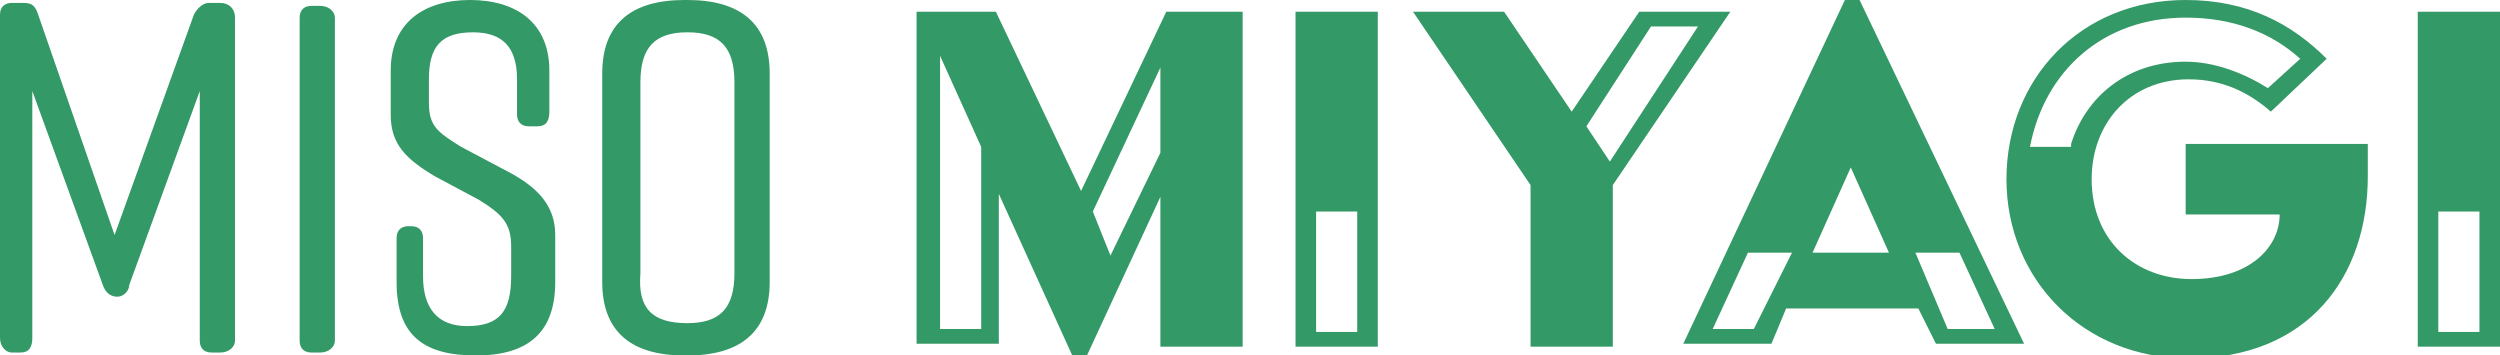 <svg xmlns="http://www.w3.org/2000/svg" viewBox="0 0 85.1 12.1"><style>.st0{fill:#396}.st1{display:none}.st2{display:inline}</style><g id="miso_miyagi"><path class="st0" d="M4.4 9.7c0 .2-.2.4-.4.4s-.4-.1-.5-.4L1.1 3.1v8.4c0 .3-.1.5-.4.5H.4c-.2 0-.4-.2-.4-.5V.5C0 .2.2.1.4.1h.4c.3 0 .4.1.5.4L3.9 8 6.6.5c.1-.2.3-.4.5-.4h.4c.3 0 .5.2.5.5v11c0 .2-.2.4-.5.4h-.3c-.3 0-.4-.2-.4-.4V3.1L4.4 9.7zM10.9 12h-.3c-.3 0-.4-.2-.4-.4V.6c0-.3.2-.4.4-.4h.3c.3 0 .5.2.5.4v11c0 .2-.2.4-.5.4M18.3 4.3H18c-.3 0-.4-.2-.4-.4V2.7c0-1.1-.5-1.6-1.5-1.6-1.1 0-1.5.5-1.5 1.6v.8c0 .8.3 1 1.1 1.5l1.7.9c.9.5 1.5 1.1 1.5 2.1v1.6c0 1.7-.9 2.5-2.7 2.5-1.8 0-2.7-.7-2.7-2.5V8.1c0-.3.2-.4.4-.4h.1c.3 0 .4.2.4.4v1.3c0 1.1.5 1.7 1.5 1.7 1.1 0 1.5-.5 1.5-1.7v-1c0-.8-.3-1.1-1.1-1.6L14.8 6c-1-.6-1.5-1.1-1.5-2.1V2.4C13.3.8 14.4 0 16 0s2.7.8 2.7 2.4v1.4c0 .3-.1.5-.4.5M23.3 0h.1c1.8 0 2.8.8 2.8 2.5v7.1c0 1.7-1 2.5-2.8 2.5h-.1c-1.8 0-2.8-.8-2.8-2.5V2.5c0-1.7 1-2.5 2.8-2.5m.1 11c1.1 0 1.6-.5 1.6-1.7V2.8c0-1.2-.5-1.7-1.6-1.7s-1.6.5-1.6 1.7v6.5c-.1 1.2.4 1.7 1.6 1.7M31.3.4h2.6l2.9 6.1L39.7.4h2.6v11.4h-2.8V6.7L37 12.1h-.5L34 6.6v5.1h-2.8V.4zm2.1 10.8V5L32 1.9v9.3h1.4zm6.1-6V2.3l-2.3 4.9.6 1.5 1.7-3.5zM44.1.4h2.8v11.4h-2.8V.4zm2.1 6.8h-1.4v4.1h1.4V7.2zM52.1 6.3l-4-5.9h3.1l2.3 3.4L55.8.4h3.1l-4 5.9v5.5h-2.8V6.3zM57.8.9h-1.6L54 4.3l.8 1.2 3-4.6zM62.8 0h.5l5.6 11.7h-3l-.6-1.2h-4.5l-.5 1.2h-3L62.8 0zm-3.1 11.2L61 8.6h-1.5l-1.2 2.6h1.4zm4.6-2.6L63 5.7l-1.3 2.9h2.6zm2 2.6h1.6l-1.2-2.6h-1.5l1.1 2.6zM74.4 0c2.1 0 3.6.8 4.8 2l-1.9 1.8c-.8-.7-1.7-1.1-2.8-1.1-2 0-3.3 1.5-3.3 3.4 0 2.1 1.5 3.4 3.4 3.4 2 0 3-1.1 3-2.2h-3.2V4.9h6.2V6c0 3.4-2 6.2-6.1 6.2-3.6 0-6.2-2.7-6.2-6.1 0-3.4 2.5-6.1 6.1-6.1m-3.9 4.9c.5-1.6 1.9-2.8 3.9-2.8 1 0 2 .4 2.8.9l1.1-1c-1-.9-2.3-1.4-3.9-1.4-2.8 0-4.8 1.8-5.3 4.4h1.4zM82.3.4h2.8v11.4h-2.8V.4zm2.1 6.8H83v4.1h1.4V7.2z"/></g><g id="yalow_green" class="st1"><g class="st2"><path class="st0" d="M-8.9 7.1L-12.3.8h3.9l1.3 2.3L-5.8.8h3.9l-3.4 6.3v4.8h-3.5V7.1zm2 3.4v-4L-4.5 2H-5l-2.1 4-2.1-3.9h-.5l2.4 4.5v4h.4zM-.4.7h2.7l4.2 11.1H3l-.4-1H-.8l-.4 1h-3.5L-.4.7zm-1.7 9.8l.3-.8h5.5l.3.8h.5L1.2 2.1H.6l-3.2 8.4h.5zm3-8l2.6 6.8h-5.2L.9 2.5zm.8 5.9l-.8-2-.7 2h1.5zM6.7.7h3.7v8.2h3.1v2.9H6.7V.7zm5.8 9.8v-.4H8.8v-8h-.4v8.4h4.1zM13.3 6.3c0-.8.2-1.6.5-2.3.3-.7.7-1.3 1.2-1.9s1.1-.9 1.9-1.2c.7-.3 1.5-.5 2.3-.5.8 0 1.6.2 2.3.5.7.3 1.3.7 1.9 1.2.5.5.9 1.1 1.2 1.9.2.7.4 1.5.4 2.3 0 .8-.2 1.6-.5 2.3-.3.7-.7 1.3-1.2 1.9-.5.5-1.1.9-1.9 1.2-.7.3-1.5.5-2.3.5-.8 0-1.6-.2-2.3-.5-.7-.3-1.3-.7-1.9-1.2-.5-.5-.9-1.1-1.2-1.9-.2-.8-.4-1.5-.4-2.3m1.6 0c0 .6.1 1.1.3 1.7.2.5.5 1 .9 1.4.4.4.8.7 1.4.9.5.2 1.1.3 1.7.3.6 0 1.1-.1 1.7-.3.5-.2 1-.5 1.4-.9.4-.4.7-.8.9-1.4.2-.5.3-1.1.3-1.7 0-.6-.1-1.1-.3-1.7-.2-.5-.5-1-.9-1.4-.4-.4-.8-.7-1.4-.9-.6-.2-1.2-.3-1.8-.3-.6 0-1.1.1-1.7.3-.5.2-1 .5-1.4.9-.4.4-.7.8-.9 1.4-.1.6-.2 1.1-.2 1.7m4.2 3.8c-.5 0-1-.1-1.5-.3-.5-.2-.9-.5-1.2-.8-.3-.3-.6-.8-.8-1.2-.2-.5-.3-1-.3-1.5s.1-1 .3-1.5c.2-.5.5-.9.8-1.2.3-.4.8-.6 1.2-.8.5-.2 1-.3 1.5-.3s1 .1 1.5.3c.5.2.9.5 1.2.8.4.3.6.8.8 1.2.2.5.3 1 .3 1.5s-.1 1-.3 1.5c-.2.5-.5.9-.8 1.2s-.8.6-1.2.8c-.4.2-.9.3-1.5.3m-2.3-3.8c0 .3.1.6.2.9.1.3.3.5.5.7s.5.4.7.5c.3.1.6.2.9.2.3 0 .6-.1.9-.2.3-.1.5-.3.7-.5.2-.2.4-.5.5-.7.1-.3.2-.6.2-.9 0-.3-.1-.6-.2-.9-.1-.3-.3-.5-.5-.7-.2-.2-.5-.4-.7-.5-.2-.2-.5-.2-.9-.2-.3 0-.6.1-.9.2-.3.1-.5.3-.7.5-.2.2-.4.5-.5.7-.1.3-.2.6-.2.9M24.4.7h3.8l1.3 3.9L30.8.7h2.4l1.3 3.9L35.8.7h3.8l-3.7 11.1H33l-1.1-3.4-1.1 3.4H28L24.4.7zm5.3 9.8l2.2-7 2.2 7h.4l2.8-8.4h-.4l-2.5 7.7L32 2.1l-2.4 7.7L27 2.1h-.4l2.8 8.4h.3zM43 6c0-3.3 2.6-6 6.3-6 1.4 0 2.5.3 3.5.9.5.3.5.7.2 1.1l-.4.5c-.3.5-.6.5-1.1.3-.9-.5-1.5-.5-2.2-.5-2.1 0-3.6 1.6-3.6 3.7 0 2 1.3 3.7 3.7 3.7.7 0 1.4-.1 2-.5V7.5h-2c-.5 0-.8-.3-.8-.8v-.4c0-.5.3-.8.8-.8h3.7c.5 0 .8.3.8.8v3.4c0 .4-.1.7-.5 1-1.2.9-2.7 1.3-4 1.3-3.8 0-6.4-2.7-6.4-6M60.2 7.7h-1.5V11c0 .5-.3.8-.8.8h-1c-.5 0-.8-.3-.8-.8V1c0-.5.3-.8.8-.8h4.5c2.5 0 3.9 1.8 3.9 3.9 0 1.7-.9 3.1-2.6 3.5.1 1.2.8 2.4 1.8 2.4.3 0 .5 0 .8-.1.5-.2.7-.1.9.4l.2.3c.2.4.2.8-.2 1.1-.6.3-1.3.5-2 .5-3.2-.2-3.9-3.2-4-4.5m.7-1.9c.9 0 1.5-.7 1.5-1.7s-.6-1.7-1.5-1.7h-2.3v3.4h2.3zM70.3 2.4V5h3.8c.5 0 .8.3.8.8v.4c0 .5-.3.8-.8.8h-3.8v2.5h4.4c.5 0 .8.3.8.8v.7c0 .5-.3.8-.8.8h-6.3c-.5 0-.8-.3-.8-.8V1c0-.5.3-.8.8-.8h6.3c.5 0 .8.3.8.8v.6c0 .5-.3.8-.8.8h-4.4zM80.3 2.4V5h3.8c.5 0 .8.3.8.8v.4c0 .5-.3.8-.8.8h-3.8v2.5h4.4c.5 0 .8.3.8.8v.7c0 .5-.3.8-.8.8h-6.3c-.5 0-.8-.3-.8-.8V1c0-.5.3-.8.8-.8h6.3c.5 0 .8.3.8.8v.6c0 .5-.3.8-.8.8h-4.4zM87.7 11V1c0-.5.3-.8.8-.8h.6c.4 0 .7.1 1 .5l4.7 6.4V1c0-.5.3-.8.8-.8h1c.5 0 .8.3.8.8v10c0 .5-.3.8-.8.8H96c-.4 0-.7-.2-1-.5l-4.7-6.5V11c0 .5-.3.8-.8.8h-1c-.5 0-.8-.2-.8-.8"/></g></g><g id="Layer_3" class="st1"><g class="st2"><path class="st0" d="M23.9 11.4h-.2l-.1-.1h-.2l-.1-.1h-.1s-.1 0-.1-.1c-.1 0-.2-.1-.3-.2h.1v0s-.1-.1-.1-.2v-.1-.1-.9-.1V9.2v-.4V8.5v-.1-.5-.1-.3c0-.2 0-.4-.1-.8V6v-.4-1.3-.1V2.4v-.1c0-.3 0-.4.1-.5V1.5c.1 0 .2 0 .2-.1h.5c.1 0 .1 0 .1-.1 0 0 .1 0 .1.1h.5c.1.1.3.1.5.2l.2.2s0 .1.1.2v.4c0 .1.1.3.1.4V5.9h.5s.1 0 .2.1h.1c.2.1.3.1.3.2l.2.2v-1-1.3-.6l.1-1V1.3c0-.3.1-.5.1-.5V.7h.2l.3.1h.2l.1.1h.1l.1.1H27.9c0 .1 0 .1.1.1 0 0 0 .1.1.1v.1s.1 0 .1.1v.3s.1.1.1.2V10.1l-.1.1V10.5l-.1.1-.1.1h-.1v.1h-.1c-.2 0-.4-.1-.4-.1-.1 0-.1 0-.1-.1 0 0-.1 0-.1-.1h-.1s0-.1-.1-.1c0 0 0-.1-.1-.1l-.1-.1h-.1s0-.1-.1-.2v-.2-.2V8.8v-.2-.2-1.3-.6-.1h-.1-.1H26.1s-.3-.1-.8-.2v4.1h-.1.1v.6s-.1 0-.1.1h-.1v.1c-1 .2-1.1.3-1.2.3zM34 11.4h-.2-.1-.2l-.1-.1c-.1 0-.2-.1-.3-.1H33s0-.1-.1-.1h-.1s-.1-.1-.2-.1c-.1-.1-.2-.1-.2-.2 0 0-.1-.1-.1-.2v-.2-.1V10c0-.1-.1-.4-.1-.9v-.2c0-.1 0-.1-.1-.1h-.4c-.3-.1-.5-.2-.5-.2v-.1H31c-.1 0-.1.1-.2.3 0 .2-.1.5-.1.9 0 0 0 .1-.1.2 0 .2-.1.3-.1.3l-.2.2c-.1 0-.2.1-.2.1h-.4s-.1-.1-.2-.1-.1-.1-.2-.1c0 0-.1-.1-.2-.1 0 0-.1-.1-.2-.1 0 0-.1 0-.2-.1 0 0 .1-.1.1-.3v-.1c0-.3.1-.8.3-1.5.1-.3.1-.7.2-1 .1-.4.1-.6.1-.7.1-.3.1-.6.2-.9 0 0 0-.1.1-.4.1-.1.1-.3.1-.5l.1-.2c0-.1.1-.2.1-.3 0 0 0-.1.1-.4 0 0 .1-.2.2-.5.1-.4.2-.6.2-.9 0-.1.1-.2.1-.2-.1 0-.1-.1-.1-.1h.1c0-.1.1-.2.2-.2h.2s.1 0 .2-.1H32s.1.1.2.1h.1c.1 0 .3.1.5.3 0 0 .1 0 .1.1h.1c.2.1.3.2.3.3.1.1.2.2.2.3.1 0 .1.1.1.3 0 0 .1.1.1.2.1.1.1.2.1.3 0 .1.1.2.1.5l.1.3v.3s0 .2.1.3v.4s.1.1.1.3c0 0 0 .2.1.6v.1s.1.2.1.6v.1c0 .5.1.8.1.9v.1c.1.3.1.4.1.6v1.4s.1.1.1.2V11.1h-.1l-.1.1v.1h-.1v.1H34c.1 0 0 0 0 0zM31.6 8s.1 0 .1-.1h.2s0 .1.1.1h.1c-.1-1-.2-1.9-.2-2.7-.1.4-.2.7-.2.9-.1.5-.2.8-.2.9-.2.6-.2.9-.2 1h.4-.1zM40.2 10.9c-.1-.1-.2-.1-.2-.1l-.1-.1h-.1v-.2l-.1-.1v.1h-.1v-.1c-.1 0-.1 0-.1-.1v-.2-.1-.1c-.1 0-.1 0-.1-.1l-.1-.1h.1c0 .1 0 .1.1.1h-.1v-.2h.1-.2 0c-.1 0-.2-.1-.2-.2l.1-.1V9h.1v-.1h-.2.1c0-.1 0-.1-.1-.1 0 0 0-.1-.1-.1v-.3s-.1 0-.1-.1c0 0 0-.1.1-.1-.1 0-.1 0-.1-.1h.1l-.1-.1h0v-.1l.1-.1h-.1c0-.1 0-.1.1-.1h-.1v-.4h-.1v-.1V7h.1-.1v-.2h0s0-.1-.1-.1v-.1s-.1-.1-.2-.4c-.5-.1-.5-.2-.6-.2 0-.2-.1-.3-.1-.3V7.1s0 .1.1.3V9.2s-.1.1-.1.2v.5c-.1.2-.2.3-.2.3s-.1 0-.1.1-.1.1-.1.1h-.1v.1c-.1 0-.1 0-.1-.1 0 0-.1 0-.2-.1h-.1c-.1 0-.1 0-.1-.1-.1 0-.3-.1-.4-.2 0 0-.1 0-.2-.1h-.1v-.2 0c0-.2-.1-.4-.1-.6V9c0-.1 0-.2-.1-.4v-.1c0-.3-.1-.5-.1-.5v-.1-.1-.3V6.5c0-.2-.1-.4-.1-.6v-.2s.1-.1.1-.2v-.2-.2V4.8v-.5-.2-.2-.1V3.2 3v-.1h.1c0-.1.1-.1.1-.1l.1-.1H36v-.3c-.1 0-.1 0-.1-.1v-.1c-.1 0-.1 0-.1.1s0 .1-.1.1c0-.1 0-.1.1-.1 0-.1.1-.1.2-.2H36.2l-.2-.4c-.1 0-.1-.1-.1-.1h.1l-.1-.1h-.1c0-.1-.1-.1-.2-.2v-.1h.1s0-.1.1-.1h.2V1h.1V.9.8v.1h.2V.8v.1H36.6s.1.1.1.2v.2s.1 0 .1.1h-.1.1v.2s.1 0 .1.1c1 .2 1.1.3 1.1.3s0 .1.1.1c0 0 0 .1.1.2v.1s.1 0 .1.1l.1.1V2.9h.1v.2s.1.1.1.2v.4h.1v.1h.1l.2.2c.1.1.1.2.2.2 0 0 .1.1.1.3v.1l.1.1.1.1s.1 0 .1.1l.1.1v-.2-.1-.5V4v-.2c0-.1 0-.1-.1-.1v-.2-.2-.2V3s0-.1.1-.1v-.2-.2-.1-.2V2v-.2-.1-.4H40c-.1 0-.2-.1-.2-.2V.9h.1V1 .7c-.1 0-.1 0-.1-.1 0 0 .1-.1.2-.1s.1-.1.2-.1h.5s0-.1.1-.1h.1l.1.1h.1c.1 0 .1 0 .1.1 0 0 0 .1.1.1s.1.1.1.2c0 0 .1 0 .1.1V1l-.1.1v.2h-.1c.1 0 .1 0 .2.1 0 0 0 .1.1.2v.1h-.1l.1.1V2.1l.1.1V2.5h-.1c.1 0 .1 0 .1.1h-.1v.2s0 .1.1.1v.2h-.1.1V3.7h.1V5.1h-.1V6.1c0 .2-.1.2-.1.3V6.7c0 .1 0 .1-.1.1v.4h-.1v.7s0 .1-.1.1c0 .2 0 .2-.1.2h.1v.1c-.3.5-.3.6-.3.6V9h-.1-.1V9.3h.1V10.1h-.1c.1 0 .1 0 .1.1.1 0 .1 0 .1.1 0 0 0 .1-.1.1h.1v.1h-.1-.1c-.4.3-.4.3-.6.4.1-.1.1-.1 0 0v-.1.1c0-.1 0-.1 0 0M47.6 11.4h-.2-.1-.2l-.1-.1c-.1 0-.2-.1-.3-.1h-.1s0-.1-.1-.1h-.1s-.1-.1-.2-.1c-.1-.1-.2-.1-.2-.2 0 0-.1-.1-.1-.2v-.2-.1V10c0-.1-.1-.4-.1-.9v-.2c0-.1 0-.1-.1-.1h-.4c-.3-.1-.5-.2-.5-.2v-.1h-.1c-.1 0-.1.1-.2.3 0 .2-.1.5-.1.9 0 0 0 .1-.1.2 0 .2-.1.3-.1.3l-.2.2c-.1 0-.2.1-.2.1h-.4s-.1-.1-.2-.1-.1-.1-.2-.1c0 0-.1-.1-.2-.1 0 0-.1-.1-.2-.1 0 0-.1 0-.2-.1 0 0 .1-.1.1-.3v-.1c0-.3.1-.8.3-1.5.1-.3.1-.7.2-1 .1-.4.1-.6.1-.7-.1-.1-.1-.4-.1-.6 0 0 0-.1.1-.4.1-.1.1-.3.1-.5l.1-.2c0-.1.1-.2.1-.3 0 0 0-.1.1-.4 0 0 .1-.2.2-.5.1-.4.2-.6.2-.9l.1-.2c.1-.3.1-.4.2-.4h.1c0-.1.1-.2.2-.2h.2s.1 0 .2-.1H45.7s.1.1.2.1h.1c.1 0 .3.1.5.3 0 0 .1 0 .1.1h.1c.2.1.3.2.3.3v.2c.1 0 .1.1.1.3 0 0 .1.1.1.2.1.1.1.2.1.3 0 .1.1.2.1.5l.1.3v.3s0 .2.1.3v.4s.1.1.1.3c0 0 0 .2.1.6v.1s.1.2.1.6V7c0 .5.1.8.1.9V8c-.1.4 0 .6 0 .8v1.3s.1.1.1.2V11.1H48l-.1.1v.1h-.1v.1h-.2c.1 0 0 0 0 0zM45.2 8s.1 0 .1-.1h.2s0 .1.1.1h.1c-.1-1-.2-1.9-.2-2.7-.1.4-.2.7-.2.9-.2.4-.3.7-.4.8-.2.6-.2.9-.2 1h.5zM54.6 11.5h-.2-.1-.1c-.1 0-.2-.1-.2-.2v-.1-.1l-.1-.1v-.1-.2c0-.1 0-.3.1-.6v-.6-.4-.5-.2-.2-.1-.2V6.4v-.1-.2c0-.4 0-.7.1-1.1v-.6c0 .1 0 .1-.1.2-.1 0-.2.1-.2.1h-.1H53.4s-.1-.1-.3-.1c0 0-.1 0-.2-.1-.3 0-.7-.3-1.1-.8 0 0 0-.1-.1-.1 0 0 0 .1-.1.1v.1h.1V6.1s0 .3-.1.6c0 .2 0 .3-.1.3V7.3s0 .5-.1 1.5v.6c0 .1 0 .3.1.6 0 .1-.1.2-.2.3 0 0-.1.1-.2.1h-.2-.2-.1H50.3s-.2 0-.4-.1h-.1-.2s-.1-.2-.1-.6v-.1.2s0-.2-.1-.6v-.1c0-.1 0-.4.1-.9V8v-.1V7.6v-.3c0-.1.1-.4.2-.9v-.3-.6-.4c0-.2 0-.5.1-.8V4v-.4V2.8v-.4c0-.2.1-.3.1-.5v-.1s0-.1.1-.2h-.1v-.1h.1c-.1-.5 0-.5 0-.5h.2V.9H50.5s.1 0 .1-.1h.1s0 .1.1.1h.1c.1 0 .1.1.1.1s.1.1.1.2h.1c.1.2.2.3.2.3l.2.2c.1.1.2.1.3.2V2c.3.3.4.6.5.7.1.2.2.2.2.3 0 0 .1-.2.2-.5.1-.2.1-.4.2-.5 0 0 .1-.1.2-.3.1-.2.2-.3.2-.4 0-.1.1-.1.2-.2h1c.7-.1.8-.1.8-.1h.1s0 .1.1.1v.1c.1.1.1.2.2.3v.1l.1.2c0 .1 0 .1.1.1 0 .4 0 .5.1.5v.4L56 3v5c0 .1 0 .1-.1.1v.1l.1.1v.2c0 .2 0 .3-.1.4l.1.4v1.1s-.1 0-.1.1 0 .1-.1.1v.1c0 .2-.1.2-.1.3 0 .1-.1.2-.2.2v.1l-.1.1h-.1v0h-.2l-.5.1zM58.6 11.8h-.2v-.1H58s0-.1-.1-.1c0 0-.1 0-.1-.1 0 0-.1-.1-.2-.1V11h.1s-.1 0-.1-.1v-.1h.1c-.1 0-.2 0-.2-.1v-.2V10.2v-.1s.1 0 .1-.1h-.1v-.1-.1s0-.1.1-.2v-.5V9v-.1-.4-.1-.2-.1h.1v-.2s.1 0 .1-.1h-.1v-.1-.1-.3-.6-.4-.1-.1V5.5v-.2V4.7v-.3c0-.6.1-.9.1-1v-.2h.2l.1.1c.1 0 .1 0 .1-.1H58.5l.1-.1H58.9s.1 0 .1.1c.3.1.4.1.4.2.1.1.2.1.2.2V8c0 .1.1.1.1.2V9.6l.1.1h-.1v.1c0 .1 0 .1-.1.1V10.8c-.1 0-.1 0-.1.1h-.1c0 .1 0 .1-.1.1l-.7.8c.1-.1.1-.1 0 0m.1-9.4l-.3-.1s-.1-.1-.2-.1h-.1s-.1 0-.2-.1h-.1V2h-.1v-.1l-.1-.1s0-.1-.1-.1c-.1-.2-.1-.4-.1-.6V.9h1.1c.1 0 .2 0 .3.1.1.1.2.1.2.2.1 0 .1 0 .1.1 0 0 .1.1.1.3v.2s.1 0 .1.1V2c0 .1-.1.1-.2.2v.1H59l-.3.1c.1 0 .1 0 0 0 .1 0 .1 0 0 0M62.1 11.8h-.2v-.1h-.4s0-.1-.1-.1c0 0-.1 0-.1-.1 0 0-.1-.1-.2-.1V11h.1s-.1 0-.1-.1v-.1h.1c-.1 0-.2 0-.2-.1v-.2V10.2v-.1s.1 0 .1-.1H61v-.1-.1s0-.1.1-.2v-.5V9v-.1-.4-.1-.2-.1h.1v-.2s.1 0 .1-.1h-.1v-.1-.1-.3-.6-.4-.1-.1V5.5v-.2V4.7v-.3c0-.6.1-.9.1-1v-.2h.2l.1.1c.1 0 .1 0 .1-.1H62l.1-.1H62.4s.1 0 .1.1c.3.1.4.1.4.2.1.1.2.1.2.2V8c0 .1.1.1.1.2V9.6l.1.1h-.1v.1c0 .1 0 .1-.1.1V10.8c-.1 0-.1 0-.1.1h-.1c0 .1 0 .1-.1.1l-.7.8c.1-.1.1-.1 0 0m.2-9.4l-.3-.1s-.1-.1-.2-.1h-.1s-.1 0-.2-.1h-.1V2h-.1v-.1l-.1-.1s0-.1-.1-.1c-.1-.2-.1-.4-.1-.6V.9h1.1c.1 0 .2 0 .3.1.1.1.2.1.2.2.1 0 .1 0 .1.1 0 0 .1.1.1.3v.2s.1 0 .1.1V2c0 .1-.1.1-.2.2v.1h-.1l-.3.1"/></g></g></svg>